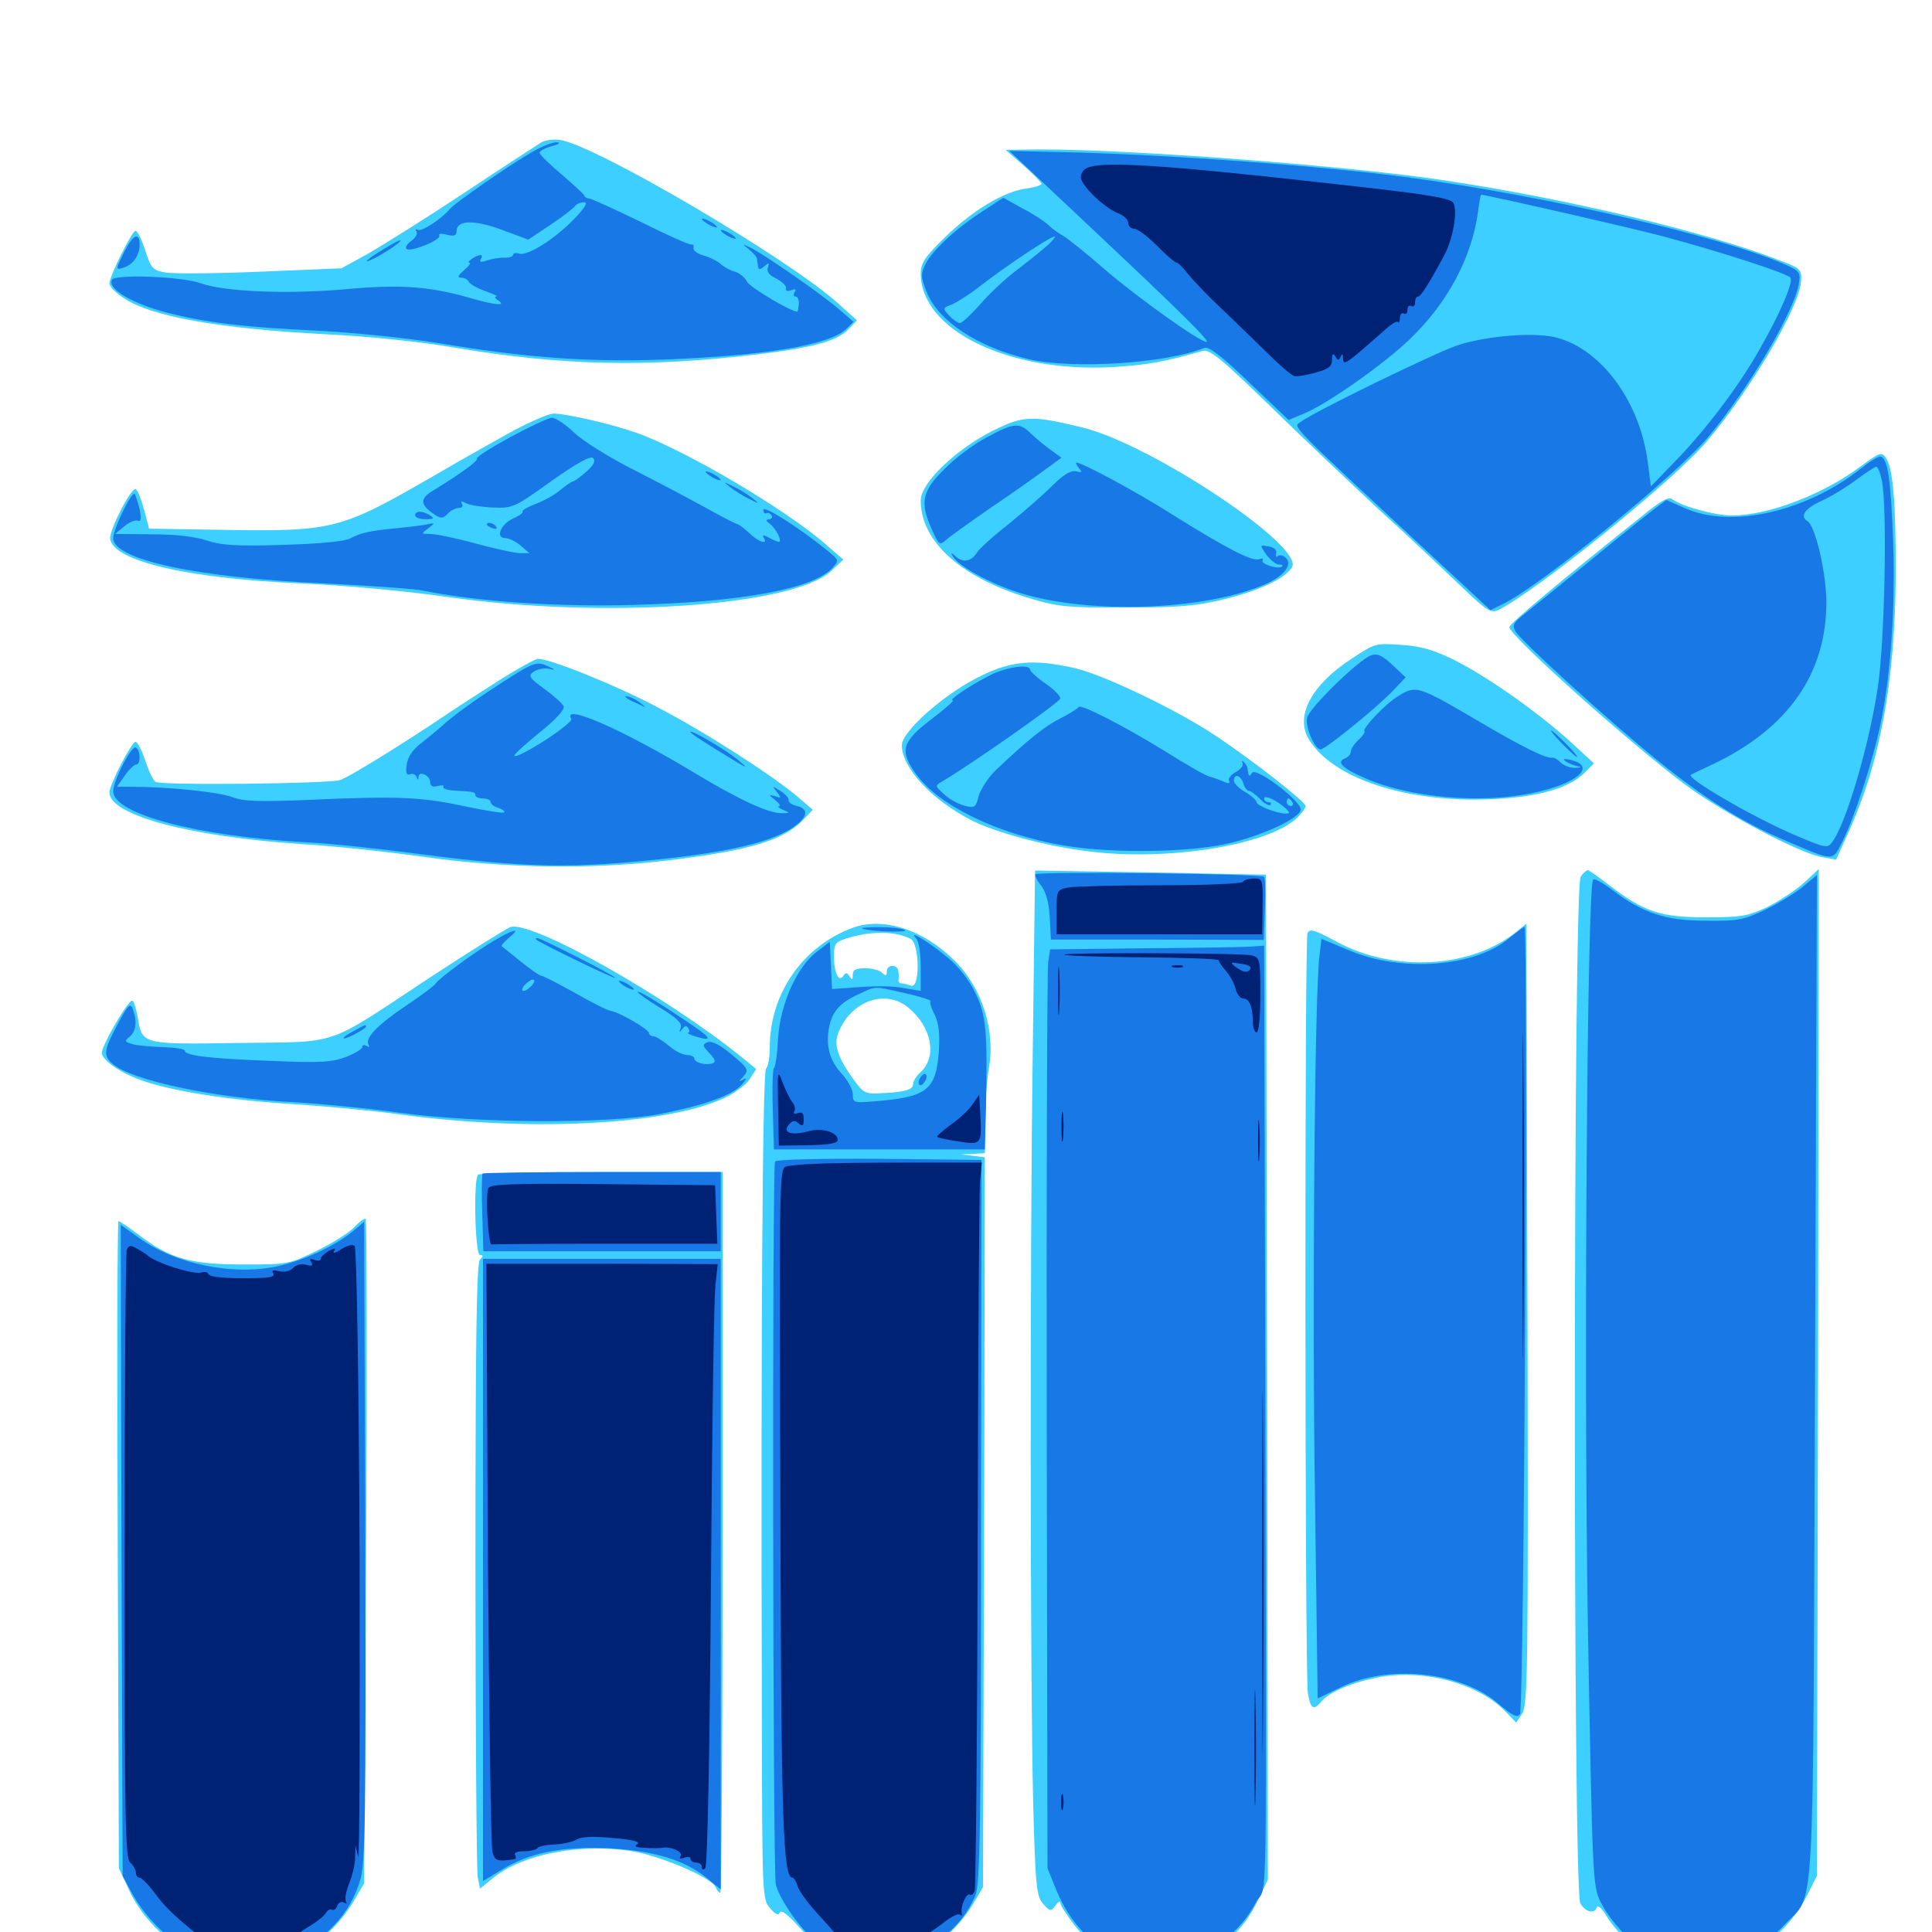 <svg xmlns="http://www.w3.org/2000/svg" viewBox="0 -1000 1000 1000">
	<path fill="#3ccfff" d="M280.273 -926.367C278.125 -925 259.961 -913.281 240.039 -900C219.922 -886.719 197.461 -872.656 190.234 -868.555L176.758 -861.133L134.766 -859.375C111.719 -858.398 89.453 -858.203 85.547 -858.984C78.906 -860.156 78.125 -861.133 75 -870.898C73.047 -876.758 70.898 -881.055 69.922 -880.469C67.578 -878.906 56.641 -856.836 56.641 -853.32C56.641 -851.758 59.961 -848.242 64.062 -845.703C78.32 -836.133 113.281 -829.883 169.336 -826.953C190.039 -825.977 218.555 -823.047 234.961 -820.117C290.82 -810.742 333.789 -809.766 390.625 -816.406C420.312 -819.922 433.398 -823.438 439.062 -829.492L443.555 -834.18L433.789 -842.969C408.008 -866.211 308.984 -924.414 290.039 -927.539C286.914 -928.125 282.422 -927.539 280.273 -926.367ZM529.883 -914.258C534.961 -909.766 539.062 -905.469 539.062 -904.883C539.062 -904.102 535.352 -902.93 530.664 -902.344C519.141 -900.586 503.32 -891.016 488.867 -876.953C478.711 -866.992 476.562 -863.867 476.562 -858.398C476.562 -829.297 521.484 -807.227 575.195 -809.961C593.945 -811.133 601.953 -812.5 622.461 -818.359C626.172 -819.336 631.836 -814.648 657.617 -789.648C674.609 -773.047 700 -749.023 713.867 -736.133C727.93 -723.438 746.484 -705.859 755.273 -697.461C769.922 -683.398 771.68 -682.422 775.781 -684.375C796.68 -695.117 866.797 -751.758 883.398 -771.484C906.445 -798.633 931.641 -841.602 932.227 -854.492C932.617 -860.547 932.031 -861.133 921.094 -865.234C883.789 -879.883 808.984 -897.656 745.117 -907.031C694.531 -914.453 584.961 -922.656 539.062 -922.656L520.508 -922.461ZM266.602 -777.539C258.008 -772.852 239.258 -762.305 225.195 -754.102C175.781 -725.586 173.047 -724.805 113.281 -725.781L77.148 -726.367L74.414 -736.719C72.852 -742.188 71.094 -746.875 70.117 -746.875C67.383 -746.875 56.445 -725.391 57.031 -721.094C58.594 -709.57 97.07 -700.586 155.273 -698.047C178.125 -697.07 209.766 -694.141 231.445 -691.016C312.5 -679.492 410.547 -686.133 430.273 -704.492L436.523 -710.352L427.734 -717.969C406.641 -736.523 353.711 -767.578 328.906 -776.172C316.016 -780.664 292.969 -785.938 286.523 -785.938C284.18 -785.938 275.195 -782.031 266.602 -777.539ZM513.672 -776.953C494.727 -767.383 476.562 -750 476.562 -741.016C476.562 -719.336 498.047 -700.391 534.57 -689.844C547.852 -685.938 554.102 -685.352 583.008 -685.547C610.547 -685.547 619.141 -686.328 633.789 -689.844C652.344 -694.531 665.234 -700.586 668.75 -706.445C675.195 -717.188 596.094 -769.922 560.352 -778.711C533.789 -785.156 529.883 -784.961 513.672 -776.953ZM963.867 -759.18C943.945 -744.141 915.43 -733.203 896.484 -733.203C887.5 -733.203 870.508 -737.891 865.625 -741.602C863.867 -742.969 860.547 -741.211 853.711 -735.938C806.641 -698.438 781.25 -677.148 781.25 -675.391C781.25 -671.094 841.406 -617.188 871.094 -594.727C890.625 -579.883 931.836 -558.008 943.555 -556.25L950.391 -555.078L956.445 -568.555C973.242 -605.273 980.859 -646.875 981.25 -702.93C981.25 -740.039 979.883 -758.008 975.977 -763.281C973.828 -766.211 972.656 -765.625 963.867 -759.18ZM699.805 -659.18C678.711 -645.508 670.117 -629.297 677.539 -617.188C689.258 -598.242 723.047 -586.133 763.672 -586.133C791.602 -586.328 811.133 -591.016 819.922 -599.805L825 -604.883L812.5 -616.406C795.117 -632.031 769.727 -649.805 752.734 -658.398C741.797 -663.672 735.352 -665.625 725.195 -666.211C712.305 -667.188 711.523 -666.992 699.805 -659.18ZM259.57 -648.633C250.391 -642.773 236.328 -633.789 228.32 -628.32C207.617 -614.453 181.445 -598.242 176.172 -596.289C170.898 -594.336 83.594 -593.359 80.469 -595.312C79.297 -595.898 76.953 -600.977 75.195 -606.25C73.438 -611.719 71.094 -616.016 70.117 -616.016C68.164 -616.016 56.641 -593.945 56.641 -589.844C56.641 -578.125 97.852 -566.992 156.25 -563.086C172.852 -562.109 202.148 -558.984 221.094 -556.25C262.109 -550.586 306.055 -550 344.336 -554.492C387.5 -559.57 405.859 -565.039 415.82 -575.781L420.703 -580.859L413.867 -586.719C400.977 -598.047 364.062 -621.68 339.844 -634.18C317.969 -645.703 284.766 -658.984 278.516 -658.984C277.148 -658.984 268.75 -654.297 259.57 -648.633ZM505.078 -648.828C486.914 -639.258 466.797 -621.094 466.797 -614.258C466.797 -602.539 482.422 -585.742 503.32 -575.195C515.82 -568.945 541.992 -561.914 563.281 -559.375C604.297 -554.102 656.445 -562.5 671.484 -576.758C673.828 -579.102 675.781 -581.836 675.781 -582.812C675.781 -584.961 648.828 -606.055 629.883 -618.75C610.547 -631.836 571.68 -650.586 556.641 -654.102C534.18 -659.18 522.656 -658.008 505.078 -648.828ZM534.57 -457.227C533.008 -345.117 533.203 -132.812 534.766 -66.992C535.938 -22.852 536.523 -18.359 540.039 -14.453C543.555 -10.547 543.945 -10.547 546.289 -13.672C547.656 -15.625 548.828 -16.211 548.828 -15.039C548.828 -13.867 552.344 -8.398 556.445 -3.125C567.383 10.547 580.469 16.797 598.438 16.797C621.875 16.602 640.234 5.469 650.391 -15.039L656.25 -27.148L655.859 -287.305L655.273 -547.266L595.508 -548.438L535.742 -549.414ZM559.18 -511.133C560.352 -511.719 558.984 -512.109 555.664 -512.109C552.539 -512.109 551.367 -511.719 553.32 -511.133C555.078 -510.742 557.812 -510.742 559.18 -511.133ZM582.617 -511.133C583.789 -511.719 582.422 -512.109 579.102 -512.109C575.977 -512.109 574.805 -511.719 576.758 -511.133C578.516 -510.742 581.25 -510.742 582.617 -511.133ZM643.945 -511.328C644.727 -511.914 643.555 -512.5 641.406 -512.305C639.258 -512.305 638.672 -511.719 640.234 -511.133C641.602 -510.547 643.359 -510.742 643.945 -511.328ZM818.164 -546.289C814.258 -541.797 814.062 -21.68 817.969 -14.844C820.703 -10.156 825.391 -9.18 826.562 -12.891C826.953 -14.062 829.297 -12.109 831.445 -8.398C845.508 14.258 873.242 23.242 900.391 14.062C913.281 9.57 928.516 -4.883 935.547 -19.336L940.43 -29.102L941.016 -289.648L941.406 -550.195L933.398 -542.773C928.906 -538.867 920.312 -533.203 914.258 -530.273C904.688 -525.781 900.977 -525.195 882.812 -525.195C859.375 -525.195 850.781 -528.125 833.008 -541.797C827.344 -546.094 822.461 -549.609 821.875 -549.609C821.289 -549.609 819.531 -548.242 818.164 -546.289ZM264.062 -520.117C261.719 -519.141 242.969 -507.422 222.656 -494.141C167.383 -457.617 176.758 -460.938 123.828 -460.156C73.047 -459.375 73.633 -459.375 71.289 -473.438C70.508 -477.734 69.336 -481.641 68.555 -482.031C66.797 -483.203 52.734 -459.18 52.734 -455.078C52.734 -451.367 61.914 -444.922 72.656 -441.016C88.281 -435.352 118.75 -430.469 151.758 -428.516C169.727 -427.344 193.75 -425 205.078 -423.438C272.266 -414.062 343.359 -417.383 374.414 -431.445C379.883 -433.984 385.938 -438.281 387.891 -441.211L391.406 -446.68L383.984 -452.734C344.922 -484.375 274.609 -524.023 264.062 -520.117ZM441.211 -519.727C415.43 -510.156 398.438 -485.547 398.438 -458.008C398.438 -452.93 397.656 -448.047 396.484 -446.875C394.727 -445.117 393.75 -312.5 394.336 -110.938C394.531 -18.75 394.531 -16.797 398.633 -12.305C401.367 -8.984 402.93 -8.398 403.711 -10.156C404.297 -11.719 408.008 -8.789 413.477 -2.734C426.562 11.719 435.156 15.82 453.125 15.625C462.305 15.43 470.508 14.258 475.195 12.109C485.156 7.812 497.07 -3.516 503.516 -14.258L508.789 -23.242L509.375 -212.109L509.766 -400.977L503.516 -401.758L497.07 -402.539L503.516 -402.734L509.766 -403.125V-419.531C509.766 -428.516 510.742 -440.43 511.719 -446.289C515.43 -466.016 508.594 -488.281 494.336 -502.539C477.93 -518.945 457.227 -525.586 441.211 -519.727ZM471.289 -514.062C475.977 -511.719 476.367 -487.891 471.484 -489.844C469.727 -490.43 467.578 -491.016 466.602 -491.016C465.625 -491.016 465.039 -491.602 465.039 -492.578C465.234 -493.359 465.234 -495.312 465.039 -497.07C464.844 -500.977 458.984 -501.172 458.984 -497.07C458.984 -494.727 458.398 -494.727 456.641 -496.484C455.273 -497.852 451.367 -498.828 447.852 -498.828C442.969 -498.828 441.406 -498.047 441.406 -495.508C441.406 -492.773 441.016 -492.578 439.648 -494.727C438.477 -496.68 437.695 -496.68 436.523 -494.922C434.18 -491.211 431.641 -496.484 431.641 -505.078C431.641 -511.328 432.422 -512.5 438.086 -514.258C450.391 -518.164 463.477 -518.164 471.289 -514.062ZM470.312 -478.32C482.422 -468.164 485.156 -452.93 476.367 -444.922C474.414 -443.164 472.656 -440.43 472.656 -439.062C472.656 -435.938 468.555 -434.766 456.641 -434.18C448.047 -433.594 447.07 -434.18 442.383 -440.43C433.789 -452.148 431.445 -458.984 433.789 -465.039C440.039 -481.836 458.398 -488.477 470.312 -478.32ZM785.156 -517.969C761.914 -498.828 721.68 -496.484 691.992 -512.5C680.273 -518.75 677.93 -519.531 676.758 -516.992C675.195 -512.891 675.391 -133.398 676.953 -123.633C678.32 -115.43 679.883 -114.453 683.789 -119.141C688.086 -124.414 700.586 -129.492 714.648 -132.031C737.695 -135.938 764.453 -128.711 778.516 -114.844L784.766 -108.398L787.891 -113.086C790.82 -117.383 791.016 -138.086 790.625 -319.922L790.039 -521.875ZM247.461 -391.992C244.922 -389.648 245.898 -350.391 248.438 -350.391C250.195 -350.391 250.195 -349.805 248.438 -348.047C246.68 -346.289 246.094 -308.594 246.094 -190.039C246.094 -104.492 246.68 -31.836 247.266 -28.516L248.438 -22.461L255.664 -28.32C270.703 -40.234 299.805 -45.898 326.172 -41.992C341.602 -39.648 368.555 -28.125 370.508 -23.047C371.094 -21.484 372.07 -20.312 372.852 -20.312C373.438 -20.312 374.023 -104.297 374.023 -206.836V-393.359H311.328C276.953 -393.359 248.047 -392.773 247.461 -391.992ZM183.398 -364.844C180.859 -362.109 172.266 -356.641 164.258 -352.734C149.805 -345.703 149.219 -345.508 126.172 -345.508C98.828 -345.508 88.086 -348.438 72.266 -360.547C66.797 -364.648 61.914 -367.969 61.328 -367.969C60.742 -367.969 60.547 -292.578 60.938 -200.586L61.523 -33.008L66.992 -21.289C74.023 -6.25 88.477 7.422 103.125 12.891C117.969 18.555 141.406 17.773 154.297 11.523C165.234 6.055 176.367 -4.492 183.203 -16.211L188.477 -25.195L189.453 -196.68C190.039 -291.211 189.844 -368.75 189.258 -369.141C188.672 -369.531 185.938 -367.578 183.398 -364.844Z"/>
	<path fill="#1878e5" d="M275.391 -921.289C263.477 -914.453 235.938 -895.312 233.008 -891.992C228.711 -886.719 218.164 -879.883 216.211 -881.055C215.039 -881.641 214.844 -881.25 215.625 -880.078C216.211 -878.906 215.039 -876.758 212.695 -875.195C210.547 -873.633 209.57 -871.68 210.547 -871.094C213.086 -869.531 228.711 -875.977 227.344 -878.125C226.758 -879.102 228.516 -879.297 231.25 -878.516C235.156 -877.539 236.328 -878.125 236.328 -880.469C236.328 -886.133 245.508 -886.328 259.766 -881.055L273.438 -875.977L285.156 -883.789C291.602 -888.086 297.266 -892.578 297.852 -893.555C298.633 -894.531 300.586 -895.312 302.344 -895.312C304.492 -895.312 302.734 -892.383 296.875 -886.328C286.523 -875.781 272.656 -867.188 268.555 -868.75C266.992 -869.336 265.625 -868.945 265.625 -868.164C265.625 -867.188 263.672 -866.602 261.328 -866.602C258.789 -866.797 254.688 -866.016 252.148 -865.234C249.023 -864.062 248.047 -864.258 248.828 -865.82C249.609 -866.992 249.609 -867.969 248.633 -867.969C246.484 -867.969 240.82 -864.062 242.969 -864.062C243.945 -864.062 242.773 -862.305 240.234 -860.156C236.914 -857.227 236.523 -856.25 238.867 -856.25C240.43 -856.25 242.188 -855.273 242.578 -854.297C242.969 -853.125 246.68 -850.977 250.977 -849.414C255.273 -847.852 258.008 -846.68 256.836 -846.484C255.859 -846.484 256.25 -845.508 257.812 -844.531C262.305 -841.602 256.641 -841.992 244.922 -845.312C222.852 -851.758 207.812 -852.93 180.078 -850.391C150 -847.656 116.797 -848.828 104.102 -853.32C93.555 -857.031 58.984 -858.203 57.812 -855.078C55.859 -850.195 69.141 -842.578 86.914 -838.086C106.641 -833.008 126.367 -830.664 163.086 -828.906C183.008 -827.93 211.133 -825 227.93 -822.266C272.266 -814.844 304.883 -812.5 342.773 -813.867C395.117 -815.82 428.906 -821.289 437.695 -829.492L441.797 -833.398L434.375 -839.844C425.391 -847.656 395.508 -868.359 388.672 -871.68C383.984 -874.023 383.984 -873.828 387.695 -870.898C389.844 -869.141 391.797 -866.992 391.797 -866.016C391.992 -864.844 392.188 -863.086 392.383 -861.914C392.578 -860.352 393.555 -860.352 395.508 -862.109C398.047 -864.258 398.242 -864.062 397.461 -861.523C396.68 -859.57 398.047 -857.617 401.758 -855.859C404.688 -854.297 407.031 -852.148 406.836 -850.781C406.445 -849.414 407.617 -849.023 409.57 -849.805C411.719 -850.586 412.305 -850.391 411.328 -848.828C410.547 -847.461 410.742 -846.484 411.914 -846.484C412.891 -846.484 413.672 -844.727 413.477 -842.578C413.281 -840.43 412.891 -838.672 412.695 -838.672C409.375 -838.672 388.281 -851.172 386.719 -854.102C385.742 -856.25 382.812 -858.594 380.469 -859.375C377.93 -859.961 374.609 -861.914 372.852 -863.477C371.094 -865.039 366.992 -866.992 364.062 -867.773C360.938 -868.75 358.594 -870.312 358.984 -871.68C359.18 -872.852 358.789 -873.633 358.008 -873.438C357.031 -873.047 345.312 -878.32 331.641 -885.156C317.969 -891.797 305.859 -897.266 304.883 -897.266C303.906 -897.266 302.734 -897.852 302.344 -898.828C302.148 -899.609 296.68 -904.492 290.625 -909.766C284.375 -915.039 279.297 -919.922 279.297 -920.898C279.297 -921.875 282.227 -923.438 285.742 -924.414C289.453 -925.391 290.43 -926.172 288.086 -926.367C285.938 -926.367 280.273 -924.219 275.391 -921.289ZM266.992 -841.406C267.773 -841.992 266.602 -842.578 264.453 -842.383C262.305 -842.383 261.719 -841.797 263.281 -841.211C264.648 -840.625 266.406 -840.82 266.992 -841.406ZM565.43 -881.445C611.523 -838.086 626.758 -823.047 624.414 -823.047C620.898 -823.047 589.453 -845.508 572.266 -860.156C562.305 -868.945 552.148 -876.953 550 -878.125C547.852 -879.297 544.531 -881.641 542.578 -883.594C540.43 -885.547 534.57 -889.453 529.102 -892.188L519.336 -897.656L509.18 -891.016C495.898 -882.617 482.812 -870.703 479.102 -863.477C476.562 -858.203 476.562 -856.836 479.492 -849.219C485.352 -833.984 505.859 -820.312 532.617 -814.062C555.273 -808.789 603.711 -811.914 623.242 -819.922C625.586 -820.898 632.227 -815.82 646.68 -801.953L666.992 -782.617L675.391 -786.133C687.695 -791.406 716.016 -811.328 729.688 -824.414C749.219 -843.164 761.719 -866.406 765.039 -890.43C765.625 -895.312 766.406 -899.219 766.602 -899.219C769.141 -899.219 844.531 -882.031 861.328 -877.539C891.211 -869.531 925.391 -858.398 926.758 -856.25C928.32 -853.906 921.289 -837.5 910.742 -819.141C900.195 -800.391 883.398 -778.125 867.188 -761.328L854.492 -748.242L852.93 -760.352C849.023 -791.602 829.297 -818.945 805.859 -825.195C794.531 -828.32 768.945 -826.172 753.906 -821.094C741.211 -816.602 679.883 -786.719 673.242 -781.641C669.336 -778.711 664.844 -783.203 744.531 -709.18L771.484 -684.18L777.734 -687.305C796.68 -696.289 866.602 -753.125 883.984 -773.633C904.492 -797.852 928.711 -838.672 931.055 -853.125C932.031 -859.18 931.641 -859.766 922.656 -863.672C889.258 -877.93 802.539 -898.047 731.445 -907.812C687.695 -913.867 604.492 -920.117 548.828 -921.289L522.461 -921.875ZM541.797 -872.656C538.672 -869.922 531.641 -864.258 525.977 -859.961C520.508 -855.859 512.109 -848.047 507.422 -842.578C502.734 -837.305 498.047 -832.812 496.875 -832.812C495.703 -832.812 493.164 -834.57 491.211 -836.719C487.891 -840.43 487.891 -840.625 492.578 -842.383C495.117 -843.359 501.562 -847.461 506.836 -851.562C520.117 -861.914 543.555 -877.539 545.703 -877.539C546.68 -877.734 544.922 -875.391 541.797 -872.656ZM363.281 -886.719C363.281 -886.133 365.039 -884.766 367.188 -883.594C369.336 -882.422 371.094 -882.031 371.094 -882.422C371.094 -883.008 369.336 -884.375 367.188 -885.547C365.039 -886.719 363.281 -887.109 363.281 -886.719ZM373.047 -880.859C373.047 -880.273 374.805 -878.906 376.953 -877.734C379.102 -876.562 380.859 -876.172 380.859 -876.562C380.859 -877.148 379.102 -878.516 376.953 -879.688C374.805 -880.859 373.047 -881.25 373.047 -880.859ZM64.453 -869.922C59.766 -860.547 59.57 -859.961 64.062 -861.523C68.945 -863.086 72.266 -867.969 72.266 -873.242C72.266 -880.078 68.945 -878.711 64.453 -869.922ZM198.633 -871.094C189.258 -865.43 186.719 -862.695 194.336 -866.602C200.391 -869.727 208.789 -875.586 207.031 -875.586C206.445 -875.586 202.734 -873.633 198.633 -871.094ZM264.258 -773.828C254.297 -768.359 246.484 -763.477 246.875 -762.695C247.656 -761.523 238.867 -755.078 224.219 -746.094C217.578 -742.188 217.383 -739.062 223.633 -734.57C228.125 -731.445 228.906 -731.25 231.641 -733.984C233.203 -735.742 235.938 -737.109 237.5 -737.109C239.258 -737.109 239.844 -738.086 239.062 -739.258C238.281 -740.82 238.867 -740.82 241.406 -739.453C243.555 -738.477 249.805 -737.5 255.469 -737.305C265.43 -736.914 266.602 -737.5 285.352 -750.977C299.023 -760.547 305.664 -764.258 307.031 -762.891C308.398 -761.523 307.422 -759.375 303.516 -755.859C300.391 -753.125 297.266 -750.781 296.484 -750.781C295.898 -750.781 292.773 -748.633 289.648 -746.094C286.719 -743.555 280.859 -740.43 276.953 -739.062C273.047 -737.5 270.117 -735.938 270.508 -735.156C270.898 -734.57 268.75 -733.008 265.625 -731.641C259.18 -728.711 256.25 -721.484 261.523 -721.484C263.477 -721.484 266.992 -719.727 269.531 -717.578L274.023 -713.672H269.336C266.602 -713.672 256.055 -716.016 245.898 -718.75C235.938 -721.484 225.391 -723.633 222.656 -723.633C217.969 -723.633 217.773 -723.633 221.68 -726.562C225.391 -729.492 225.391 -729.492 220.703 -728.516C217.969 -727.93 210.938 -727.148 205.078 -726.562C191.016 -725.195 186.719 -724.219 181.25 -721.289C178.516 -719.727 165.234 -718.555 146.484 -717.969C121.875 -717.188 114.453 -717.773 106.836 -720.312C100.781 -722.266 90.82 -723.438 78.516 -723.438L59.57 -723.633L64.258 -727.539C66.797 -729.688 70.117 -731.055 71.289 -730.469C73.047 -729.883 73.242 -731.445 72.266 -736.523C71.289 -740.234 70.117 -743.75 69.727 -744.336C68.164 -745.898 58.594 -726.172 58.594 -721.484C58.594 -710.352 101.953 -700.977 167.773 -698.047C191.016 -696.875 213.867 -695.312 218.75 -694.336C246.484 -688.672 289.062 -685.742 328.125 -686.914C384.57 -688.477 421.094 -695.312 430.859 -706.055C434.375 -709.961 434.18 -710.156 428.711 -714.648C414.453 -726.367 395.117 -738.672 395.117 -736.133C395.117 -734.57 395.898 -733.789 396.68 -734.375C397.461 -734.766 398.633 -734.375 399.414 -733.203C400 -732.227 399.414 -731.25 398.047 -731.25C396.289 -731.055 396.289 -730.469 398.633 -728.711C401.758 -726.367 405.078 -719.531 403.125 -719.531C402.539 -719.531 400.195 -720.508 398.047 -721.68C395.117 -723.242 394.336 -723.242 395.312 -721.68C397.852 -717.773 392.578 -719.336 387.891 -724.023C385.352 -726.367 382.617 -728.516 381.641 -728.711C380.664 -728.906 374.219 -732.227 367.188 -736.133C360.156 -740.039 343.359 -749.023 329.883 -755.859C315.43 -763.086 301.758 -771.68 297.07 -776.172C292.578 -780.469 287.5 -783.789 285.547 -783.789C283.789 -783.594 274.023 -779.102 264.258 -773.828ZM211.523 -724.023C212.695 -724.609 211.719 -725 208.984 -725C206.25 -725 205.273 -724.609 206.641 -724.023C207.812 -723.633 210.156 -723.633 211.523 -724.023ZM510.742 -773.633C504.297 -770.312 494.336 -762.891 488.867 -757.227C477.148 -745.703 475.977 -740.039 482.422 -725.781C485.938 -717.969 486.328 -717.578 489.648 -720.508C491.602 -722.266 501.953 -729.688 512.695 -737.109C523.438 -744.336 536.133 -753.32 540.82 -756.836L549.414 -763.086L543.75 -767.188C540.625 -769.336 536.133 -773.242 533.594 -775.586C527.734 -781.445 524.805 -781.25 510.742 -773.633ZM962.891 -757.227C934.57 -734.961 895.898 -726.367 872.266 -736.914L862.5 -741.211L855.273 -735.742C851.367 -732.812 836.328 -720.703 821.875 -708.789C807.422 -697.07 792.578 -684.961 788.867 -682.031C783.398 -677.734 782.617 -676.367 784.375 -673.242C787.5 -667.969 833.789 -625.977 857.422 -606.836C882.812 -586.328 901.367 -574.609 923.438 -565.234C950 -553.906 948.242 -553.906 953.711 -564.648C959.766 -576.562 969.531 -606.641 973.438 -625.781C978.711 -651.367 981.055 -685.742 979.883 -719.531C978.711 -751.367 977.148 -762.695 973.438 -763.672C972.461 -764.062 967.773 -761.133 962.891 -757.227ZM974.023 -751.367C976.953 -737.695 975.586 -667.383 971.875 -643.75C967.383 -614.062 955.664 -574.023 948.438 -564.258C945.898 -560.742 945.117 -560.938 928.516 -567.969C907.227 -577.148 872.461 -597.266 875.195 -599.023C875.586 -599.219 880.859 -601.758 886.719 -604.492C925.586 -623.047 945.312 -651.367 945.312 -688.281C945.312 -703.32 939.648 -727.734 935.547 -730.273C931.445 -732.812 933.984 -736.719 942.969 -740.82C948.047 -743.164 956.055 -748.047 960.938 -751.758C965.82 -755.273 970.312 -758.398 971.094 -758.398C971.875 -758.594 973.242 -755.273 974.023 -751.367ZM558.398 -757.812C560.352 -755.469 560.156 -755.273 556.836 -756.055C554.297 -756.641 550.586 -754.492 544.531 -748.438C540.039 -743.945 529.688 -734.961 522.07 -728.711C514.258 -722.656 506.641 -715.82 505.469 -713.672C502.539 -709.18 498.047 -708.594 494.336 -712.305C492.188 -714.258 491.992 -714.062 493.164 -712.109C495.898 -707.031 512.695 -697.852 527.734 -693.164C563.672 -681.836 624.219 -683.984 655.469 -697.852C665.039 -702.148 669.336 -708.203 665.234 -711.523C663.867 -712.695 662.109 -712.891 661.328 -712.109C660.547 -711.328 660.156 -712.109 660.547 -713.672C660.938 -715.43 659.375 -716.797 656.445 -717.188C651.953 -717.969 651.953 -717.969 655.469 -712.891C657.617 -710.156 660.352 -707.812 661.914 -707.812C663.477 -707.812 664.258 -707.422 663.672 -706.836C661.914 -705.078 652.344 -708.008 653.516 -709.961C654.102 -710.938 653.32 -711.133 651.758 -710.547C648.242 -709.18 634.375 -716.406 607.227 -733.398C588.867 -745.117 560.156 -760.547 557.227 -760.547C556.641 -760.547 557.227 -759.375 558.398 -757.812ZM365.234 -755.859C365.234 -755.273 366.992 -753.906 369.141 -752.734C371.289 -751.562 373.047 -751.172 373.047 -751.562C373.047 -752.148 371.289 -753.516 369.141 -754.688C366.992 -755.859 365.234 -756.25 365.234 -755.859ZM377.93 -747.852C380.078 -746.094 384.57 -743.359 387.695 -741.797C393.164 -739.062 393.359 -739.062 389.648 -741.992C387.5 -743.75 383.203 -746.484 379.883 -748.047C374.414 -750.781 374.219 -750.781 377.93 -747.852ZM214.844 -733.203C214.844 -732.227 217.188 -731.25 220.312 -731.25C224.414 -731.25 225 -731.641 222.656 -733.203C218.75 -735.742 214.844 -735.742 214.844 -733.203ZM251.953 -728.516C251.953 -730.078 255.664 -729.297 256.836 -727.344C257.422 -726.172 256.641 -725.977 255.078 -726.562C253.32 -727.148 251.953 -728.125 251.953 -728.516ZM709.57 -660.742C703.125 -658.398 677.734 -633.594 676.562 -628.516C675.391 -624.023 680.469 -612.109 683.594 -612.109C685.938 -612.109 712.5 -633.594 720.703 -642.188L727.539 -649.414L720.703 -655.859C715.234 -660.938 712.891 -661.914 709.57 -660.742ZM261.328 -647.656C246.68 -638.281 234.57 -629.688 228.32 -623.828C226.562 -622.266 222.07 -618.555 218.359 -615.625C213.672 -612.109 211.133 -608.398 210.547 -604.297C209.961 -600 210.352 -598.633 212.109 -599.219C213.477 -599.805 215.039 -599.219 215.625 -597.852C216.211 -596.094 216.602 -596.094 216.602 -597.852C216.797 -601.367 222.656 -598.633 222.656 -595.117C222.656 -593.164 224.023 -592.383 226.562 -593.164C228.711 -593.75 230.078 -593.555 229.492 -592.773C229.102 -591.797 231.445 -591.016 234.961 -590.82C245.508 -590.234 246.094 -590.039 246.094 -588.281C246.094 -587.5 247.852 -586.719 250 -586.719C252.148 -586.719 253.906 -585.938 253.906 -584.961C253.906 -583.984 255.664 -582.422 258.008 -581.836C260.156 -581.055 261.523 -580.078 260.938 -579.492C260.547 -578.906 250.977 -580.469 239.844 -582.812C217.773 -587.5 205.664 -588.086 158.984 -585.938C133.398 -584.961 125.977 -585.156 119.922 -587.5C113.086 -590.039 87.109 -592.773 67.773 -592.773H60.547L64.648 -598.633C66.797 -601.758 69.531 -604.297 70.508 -604.297C72.852 -604.297 72.852 -611.523 70.312 -613.086C68.164 -614.453 58.594 -595.898 58.594 -590.43C58.594 -578.711 101.953 -567.188 158.203 -564.062C170.508 -563.477 196.289 -560.742 215.234 -558.203C262.695 -551.953 287.109 -550.781 320.312 -553.32C369.336 -557.227 397.461 -562.891 410.352 -571.68C417.969 -576.758 418.945 -581.25 412.5 -582.812C409.961 -583.398 408.008 -584.766 408.203 -585.742C408.398 -586.914 406.445 -589.062 403.906 -590.625C399.609 -593.359 399.609 -593.359 402.148 -590.039C404.492 -586.914 404.492 -586.719 401.172 -587.891C397.656 -588.867 397.656 -588.867 401.172 -585.938C403.32 -584.18 404.297 -582.812 403.125 -582.617C402.148 -582.617 403.125 -581.836 405.273 -580.859C408.984 -579.297 408.984 -579.102 404.688 -579.102C397.852 -578.906 382.422 -586.133 359.375 -600C322.852 -622.07 290.625 -636.328 295.703 -627.93C297.07 -625.781 268.164 -607.031 266.211 -608.789C265.82 -609.375 271.68 -614.648 279.102 -620.703C287.5 -627.344 292.383 -632.812 291.797 -634.375C291.211 -635.742 286.719 -639.844 281.836 -643.359C273.828 -649.219 273.242 -650.195 276.172 -652.344C277.93 -653.516 281.445 -654.297 283.789 -653.906C287.891 -653.125 287.891 -653.125 284.18 -654.883C277.93 -657.812 276.953 -657.617 261.328 -647.656ZM514.258 -651.367C505.078 -647.07 490.234 -637.5 493.164 -637.5C494.141 -637.5 489.062 -633.008 481.836 -627.539C466.602 -615.82 465.43 -611.328 474.414 -599.023C486.133 -583.008 516.211 -568.359 550 -562.5C572.07 -558.594 607.812 -558.594 630.078 -562.305C648.633 -565.43 672.461 -575.781 673.242 -580.859C673.828 -585.156 650.195 -603.125 648.047 -600C646.68 -597.656 646.289 -597.852 645.703 -602.148C645.703 -603.125 644.727 -604.688 643.75 -605.664C642.773 -606.445 642.578 -606.25 643.164 -605.078C643.75 -603.906 642.188 -601.758 639.648 -600.391C637.109 -599.023 635.547 -596.875 636.133 -595.898C636.914 -594.531 635.938 -594.336 633.594 -595.312C631.641 -596.289 628.125 -597.461 625.977 -598.047C623.828 -598.633 613.867 -604.297 603.711 -610.742C581.445 -624.414 559.18 -635.938 558.203 -633.984C557.812 -633.203 553.711 -630.664 548.828 -628.125C540.625 -624.023 532.617 -617.578 515.43 -601.367C511.719 -597.852 507.812 -591.797 506.641 -588.281C505.078 -581.836 504.492 -581.641 499.023 -583.008C495.703 -583.984 491.016 -586.523 488.477 -589.062C483.984 -593.164 483.984 -593.359 487.305 -595.312C502.344 -604.102 548.828 -636.719 548.828 -638.477C548.828 -639.844 545.312 -643.359 541.016 -646.289C536.719 -649.219 533.203 -652.539 533.203 -653.32C533.203 -656.25 522.852 -655.078 514.258 -651.367ZM643.555 -594.531C644.141 -592.383 645.508 -590.625 646.484 -590.625C647.461 -590.625 650 -588.672 652.344 -586.328C654.492 -583.984 656.836 -582.812 657.617 -583.398C658.203 -584.18 657.812 -584.766 656.641 -584.766C655.273 -584.766 654.297 -585.742 654.297 -586.719C654.297 -588.867 660.938 -585.742 665.625 -581.445C667.773 -579.297 667.773 -578.906 665.43 -578.906C660.938 -578.906 650.391 -583.008 650.391 -584.766C650.391 -585.742 647.852 -588.086 644.531 -590.039C641.406 -591.797 638.672 -594.531 638.672 -595.898C638.672 -599.805 642.188 -598.828 643.555 -594.531ZM668.945 -584.766C669.531 -583.789 669.141 -582.812 668.164 -582.812C666.992 -582.812 666.016 -583.789 666.016 -584.766C666.016 -585.938 666.406 -586.719 666.797 -586.719C667.383 -586.719 668.359 -585.938 668.945 -584.766ZM723.633 -639.648C717.188 -635.742 704.883 -622.852 706.25 -621.484C706.641 -620.898 705.273 -618.945 703.125 -616.992C700.977 -615.039 699.219 -612.305 699.219 -611.133C699.219 -609.766 697.852 -608.008 696.094 -607.422C691.602 -605.664 694.727 -602.344 706.055 -597.461C729.102 -587.109 766.602 -583.789 793.75 -589.648C816.016 -594.336 826.367 -603.125 813.672 -606.445C810.547 -607.422 808.789 -607.227 809.766 -606.445C810.742 -605.469 813.281 -604.297 815.43 -603.711C819.141 -602.93 818.945 -602.734 815.039 -602.539C812.695 -602.539 809.57 -603.711 807.812 -605.273C806.25 -607.031 804.102 -608.008 803.32 -607.812C800.586 -607.227 788.086 -613.281 766.211 -626.172C733.984 -645.117 733.008 -645.508 723.633 -639.648ZM324.414 -638.672C324.805 -638.281 327.344 -636.914 330.078 -635.742C334.766 -633.594 334.766 -633.594 331.25 -636.328C328.125 -638.867 321.68 -641.016 324.414 -638.672ZM357.422 -621.094C357.422 -620.312 366.211 -614.648 382.812 -604.688C386.719 -602.344 386.719 -602.734 382.031 -606.641C375.977 -611.719 357.422 -622.656 357.422 -621.094ZM808.594 -615.039C812.305 -611.328 815.625 -608.203 816.211 -608.203C816.797 -608.203 814.258 -611.328 810.547 -615.039C806.836 -618.75 803.516 -621.875 802.93 -621.875C802.344 -621.875 804.883 -618.75 808.594 -615.039ZM535.938 -547.461C535.547 -546.68 536.914 -543.945 539.062 -541.406C541.406 -538.086 542.969 -532.812 543.359 -525.195L543.945 -513.672H599.023L654.102 -513.477L654.688 -529.102C655.078 -537.695 654.883 -545.312 654.297 -546.094C653.125 -547.852 536.914 -549.023 535.938 -547.461ZM933.594 -541.406C929.883 -538.086 921.094 -532.812 914.062 -529.297C902.539 -523.828 899.805 -523.242 882.812 -523.438C861.914 -523.438 850 -527.539 834.375 -539.453C829.688 -542.969 825.195 -545.508 824.609 -544.727C821.484 -541.602 819.727 -290.039 821.875 -159.375C824.219 -28.125 824.414 -23.828 828.32 -15.82C833.594 -5.273 844.531 6.25 854.492 11.523C860.742 14.844 865.625 15.82 878.906 15.82C893.164 15.82 896.875 15.039 905.273 10.547C910.742 7.812 918.945 1.367 923.633 -3.711C939.844 -21.289 938.281 4.492 939.453 -286.914C940.039 -429.883 940.43 -546.875 940.43 -547.07C940.43 -547.07 937.305 -544.531 933.594 -541.406ZM446.289 -519.336C445.312 -519.727 449.219 -520.117 455.078 -520.117C460.938 -520.117 466.992 -519.531 468.359 -518.555C470.703 -517.188 450.781 -517.773 446.289 -519.336ZM781.445 -514.648C763.867 -499.414 725.391 -496.484 698.047 -508.203L683.984 -514.062L683.008 -505.664C680.469 -488.477 679.102 -322.07 680.664 -223.438L682.031 -120.898L693.75 -126.562C718.555 -138.867 756.641 -134.766 775.781 -117.969C782.617 -112.109 785.156 -110.742 786.719 -112.695C788.867 -115.039 791.016 -520.312 789.062 -520.312C788.477 -520.117 785.156 -517.578 781.445 -514.648ZM256.641 -513.672C247.07 -508.203 227.344 -493.75 225.586 -491.016C225 -489.844 217.773 -484.57 209.961 -479.297C195.117 -469.336 188.672 -462.5 190.82 -459.18C191.406 -458.008 191.016 -457.812 189.844 -458.594C188.477 -459.375 187.5 -459.18 187.5 -458.008C187.5 -457.031 183.594 -454.688 179.102 -452.93C172.07 -450.195 165.625 -449.805 142.383 -450.781C110.156 -451.953 95.703 -453.516 95.703 -456.055C95.703 -457.031 90.625 -457.812 84.57 -458.008C78.32 -458.203 71.094 -458.789 68.555 -459.57C64.453 -460.742 64.258 -461.133 67.188 -463.477C70.508 -466.211 71.094 -471.875 68.555 -478.125C67.383 -481.055 66.016 -479.492 60.938 -469.922C53.711 -456.445 53.32 -453.711 58.203 -449.414C67.773 -440.82 111.914 -431.445 152.734 -429.492C165.82 -428.711 190.43 -426.367 207.031 -424.023C247.461 -418.555 314.062 -418.164 341.797 -423.438C364.453 -427.93 379.102 -433.008 383.984 -438.672C386.328 -441.406 386.719 -442.383 384.766 -441.211C382.422 -440.039 382.227 -440.234 384.375 -442.383C387.891 -446.094 387.5 -446.875 378.125 -454.688C372.656 -459.18 368.359 -461.328 366.211 -460.547C363.477 -459.375 363.477 -458.789 367.188 -454.883C370.312 -451.562 370.703 -450.195 368.75 -449.609C365.234 -448.438 359.375 -450 359.375 -452.148C359.375 -453.125 357.617 -453.906 355.664 -453.906C353.516 -453.906 349.219 -456.055 346.094 -458.789C342.773 -461.523 339.258 -463.672 338.086 -463.672C336.914 -463.672 335.938 -464.453 335.938 -465.234C335.938 -467.188 320.703 -475.977 316.211 -476.758C314.453 -476.953 306.055 -481.25 297.461 -486.133C288.672 -491.016 281.055 -494.922 280.273 -494.922C279.297 -494.922 274.609 -498.242 269.727 -502.148C264.844 -506.055 260.352 -509.766 259.766 -510.156C259.18 -510.547 260.938 -512.5 263.477 -514.648C269.727 -519.727 266.406 -519.336 256.641 -513.672ZM275.391 -490.039C274.023 -488.477 272.07 -487.109 271.094 -487.109C269.922 -487.109 270.117 -488.477 271.484 -490.039C272.852 -491.602 274.805 -492.969 275.781 -492.969C276.953 -492.969 276.758 -491.602 275.391 -490.039ZM474.219 -514.258C475.586 -512.891 476.562 -506.641 476.562 -499.414V-487.109L468.359 -488.477C460.742 -489.844 453.711 -489.844 436.523 -488.477L430.664 -488.086L430.078 -500.391L429.492 -512.5L422.852 -507.422C412.5 -499.609 403.906 -480.469 402.734 -462.5C402.344 -454.492 401.367 -447.656 400.586 -447.266C400 -446.875 399.609 -437.109 400 -425.781L400.586 -405.078H455.273H509.766L510.352 -426.172C511.133 -466.016 510.547 -474.219 504.883 -485.938C501.758 -492.578 496.289 -499.609 490.625 -504.297C481.055 -512.305 469.336 -519.336 474.219 -514.258ZM468.555 -485.938C476.367 -484.18 482.227 -482.227 481.641 -481.836C481.055 -481.25 482.031 -478.125 483.789 -474.805C485.938 -470.312 486.523 -465.234 485.938 -455.469C484.375 -435.547 479.688 -432.031 451.758 -429.883C441.992 -429.102 441.406 -429.297 441.406 -433.594C441.406 -435.938 438.867 -440.82 435.742 -444.141C429.297 -451.172 427.344 -458.789 429.102 -468.164C430.664 -476.367 434.766 -481.055 444.336 -485.352C453.906 -489.844 451.758 -489.648 468.555 -485.938ZM475.781 -441.211C475.195 -439.648 475.586 -438.281 476.367 -438.281C477.344 -438.281 478.516 -439.648 479.297 -441.211C479.883 -442.773 479.492 -444.141 478.711 -444.141C477.734 -444.141 476.562 -442.773 475.781 -441.211ZM277.539 -513.672C279.492 -511.914 318.359 -492.969 318.359 -493.945C318.359 -494.922 280.078 -514.453 278.125 -514.453C277.344 -514.453 277.148 -514.062 277.539 -513.672ZM593.555 -509.18L543.555 -508.594L542.578 -502.148C541.992 -498.828 541.602 -391.797 541.797 -264.453L542.188 -33.008L546.68 -21.875C556.055 0.781 573.242 14.648 594.336 16.211C616.797 17.969 639.258 5.273 650 -15.234C656.25 -26.953 655.469 9.766 654.883 -308.008L654.297 -510.547L649.023 -510.156C645.898 -509.766 621.094 -509.375 593.555 -509.18ZM320.312 -492.188C320.312 -491.602 322.07 -490.234 324.219 -489.062C326.367 -487.891 328.125 -487.5 328.125 -487.891C328.125 -488.477 326.367 -489.844 324.219 -491.016C322.07 -492.188 320.312 -492.578 320.312 -492.188ZM330.078 -486.523C330.078 -485.938 335.352 -482.227 341.797 -478.32C350.391 -473.047 353.125 -470.508 352.344 -467.969C351.367 -465.43 351.562 -465.234 353.125 -467.383C354.492 -469.141 355.469 -469.336 356.25 -467.773C357.031 -466.602 357.031 -465.625 356.055 -465.43C355.273 -465.43 357.031 -464.453 360.156 -463.477C369.336 -460.742 368.359 -462.695 356.055 -470.898C340.43 -481.445 330.078 -487.695 330.078 -486.523ZM183.203 -466.406C175.781 -462.5 176.172 -460.938 183.594 -464.648C186.914 -466.406 189.453 -468.164 189.453 -468.555C189.453 -469.922 189.258 -469.727 183.203 -466.406ZM401.172 -398.828C399.609 -396.484 400 -31.055 401.562 -24.609C403.711 -16.211 415.43 0.195 423.438 5.664C433.984 13.086 440.234 14.844 453.906 14.844C475.586 14.844 496.484 0.977 504.883 -18.945C507.227 -24.805 507.812 -53.711 507.812 -212.695L508.008 -399.609L455.078 -400.195C425 -400.391 401.758 -399.805 401.172 -398.828ZM249.805 -392.578C249.414 -392.188 249.219 -382.812 249.609 -372.07L250.195 -352.344H311.719H373.047V-372.852V-393.359H311.914C278.125 -393.359 250.195 -392.969 249.805 -392.578ZM182.617 -362.695C173.828 -355.469 159.57 -348.633 145.898 -345.117C122.656 -339.258 91.602 -345.117 72.07 -359.18L62.5 -366.016L62.891 -197.656L63.477 -29.102L67.969 -20.703C74.805 -8.008 87.109 4.297 98.438 9.961C133.008 26.758 176.172 8.789 186.523 -27.148C189.062 -35.547 189.453 -61.133 189.062 -202.344L188.477 -367.578ZM250 -187.305V-26.367L259.375 -32.031C273.828 -41.016 290.43 -44.336 314.453 -43.359C337.891 -42.188 353.906 -37.5 365.625 -28.125L373.047 -22.07V-185.352V-348.438H311.523H250Z"/>
	<path fill="#002274" d="M560.938 -911.914C559.18 -909.766 558.984 -908.008 560.352 -905.664C563.672 -900 573.047 -891.797 578.711 -889.648C581.641 -888.477 583.984 -886.328 583.984 -884.57C583.984 -883.008 585.352 -881.641 586.914 -881.641C588.672 -881.641 593.945 -877.734 598.828 -872.852C603.516 -867.969 608.203 -864.062 608.984 -864.062C609.766 -864.062 612.5 -861.328 615.039 -858.008C617.773 -854.688 625 -847.07 631.445 -841.016C637.891 -834.961 648.633 -824.414 655.469 -817.773C662.109 -811.133 668.75 -805.469 670.117 -805.273C671.68 -805.078 676.562 -805.859 681.25 -807.227C687.695 -808.984 689.453 -810.352 689.453 -813.867C689.453 -816.992 690.039 -817.383 691.211 -815.43C692.578 -813.281 692.969 -813.281 693.945 -815.43C694.727 -817.188 695.117 -816.992 695.117 -814.453C695.312 -811.328 696.289 -811.719 702.734 -816.992C706.641 -820.312 712.695 -825.586 716.211 -828.711C719.531 -831.836 722.852 -833.984 723.438 -833.398C724.023 -832.617 724.609 -833.594 724.609 -835.547C724.609 -837.305 725.586 -838.281 726.562 -837.695C727.734 -837.109 728.516 -837.891 728.516 -839.648C728.516 -841.406 729.492 -842.188 730.469 -841.602C731.641 -841.016 732.422 -841.797 732.422 -843.359C732.422 -845.117 733.008 -846.484 733.984 -846.484C735.352 -846.484 739.258 -852.539 747.07 -866.992C752.148 -875.977 754.688 -891.016 752.148 -895.117C750.781 -897.266 739.258 -899.219 710.547 -902.539C597.656 -915.43 565.82 -917.383 560.938 -911.914ZM643.359 -543.555C642.773 -542.578 623.633 -541.797 600.781 -541.797C577.734 -541.797 556.25 -541.211 552.93 -540.625C547.07 -539.453 546.875 -539.258 546.875 -527.93V-516.406H600.195H653.32L653.516 -530.859C653.711 -544.727 653.516 -545.312 649.023 -545.312C646.484 -545.312 643.945 -544.531 643.359 -543.555ZM788.086 -380.664C788.086 -305.469 788.281 -275 788.477 -312.891C788.867 -350.977 788.867 -412.5 788.477 -449.609C788.281 -486.914 788.086 -455.859 788.086 -380.664ZM547.656 -487.109C547.656 -475.781 547.852 -471.289 548.242 -476.953C548.633 -482.422 548.633 -491.797 548.242 -497.461C547.852 -502.93 547.656 -498.438 547.656 -487.109ZM550.977 -505.859C551.562 -505.273 569.727 -504.688 591.406 -504.492C613.086 -504.297 630.859 -503.711 630.859 -502.93C630.859 -502.148 632.422 -499.805 634.375 -497.656C636.328 -495.508 638.672 -491.406 639.453 -488.477C640.039 -485.547 641.992 -483.203 643.359 -483.203C646.68 -483.203 648.438 -478.906 648.438 -471.289C648.438 -468.164 649.414 -465.625 650.391 -465.625C651.562 -465.625 652.344 -473.438 652.344 -484.961C652.344 -503.32 652.148 -504.297 648.047 -505.469C642.969 -506.836 549.609 -507.031 550.977 -505.859ZM647.266 -498.633C645.898 -496.289 643.945 -496.484 639.648 -499.414C636.523 -501.953 636.719 -502.148 642.188 -501.172C645.703 -500.781 647.852 -499.609 647.266 -498.633ZM607.031 -499.414C605.664 -500 606.641 -500.391 609.375 -500.391C612.109 -500.391 613.086 -500 611.914 -499.414C610.547 -499.023 608.203 -499.023 607.031 -499.414ZM402.734 -426.953L403.125 -407.031L418.359 -407.227C428.906 -407.422 433.594 -408.203 433.594 -409.961C433.594 -414.062 425.391 -416.406 418.359 -414.453C409.766 -412.109 404.883 -413.672 408.203 -417.773C410.156 -420.117 411.328 -420.312 413.281 -418.555C415.43 -416.797 416.016 -417.188 416.016 -420.703C416.016 -423.828 415.234 -424.609 412.891 -423.828C411.133 -423.242 410.547 -423.438 411.133 -424.805C411.914 -425.781 411.328 -427.93 410.156 -429.492C408.789 -431.055 406.641 -435.742 405.078 -439.648C402.539 -446.68 402.344 -446.094 402.734 -426.953ZM503.32 -428.32C501.367 -425.391 496.289 -420.703 491.992 -417.773C487.891 -414.648 484.57 -411.914 485.156 -411.523C485.547 -411.133 490.43 -409.961 496.094 -409.18C508.008 -407.227 508.203 -407.812 507.422 -422.852L506.836 -433.398ZM549.414 -416.797C549.414 -409.766 549.805 -407.031 550.195 -410.547C550.586 -413.867 550.586 -419.727 550.195 -423.242C549.805 -426.562 549.414 -423.828 549.414 -416.797ZM651.172 -409.961C651.172 -400.391 651.367 -396.094 651.758 -400.586C652.148 -405.078 652.148 -413.086 651.758 -418.164C651.367 -423.242 651.172 -419.727 651.172 -409.961ZM422.852 -397.656C416.406 -397.461 409.375 -396.875 407.227 -396.289C403.32 -395.508 403.32 -394.141 403.906 -223.047C404.297 -57.812 405.273 -28.125 410.156 -28.125C410.938 -28.125 412.109 -26.172 412.891 -23.633C413.477 -21.094 419.141 -13.672 425.391 -7.031C431.641 -0.195 436.523 5.469 436.133 5.859C434.375 7.617 454.492 10.938 459.766 9.766C467.773 8.008 479.883 1.953 488.477 -4.883C492.383 -8.008 496.094 -9.766 496.875 -8.984C497.656 -8.203 498.047 -8.594 497.852 -9.57C496.875 -12.695 500.195 -20.508 501.953 -19.336C502.734 -18.75 503.906 -19.727 504.492 -21.289C505.078 -22.656 505.859 -103.906 506.055 -201.367C506.25 -298.828 506.836 -383.203 507.227 -388.477L508.203 -398.242H471.289C451.172 -398.242 429.297 -398.047 422.852 -397.656ZM252.734 -384.961C251.172 -380.859 252.734 -355.273 254.492 -355.859C255.273 -356.055 281.836 -356.25 313.477 -356.25H371.289L370.703 -371.484L370.117 -386.523L311.914 -387.109C264.258 -387.5 253.711 -387.109 252.734 -384.961ZM65.625 -353.125C65.039 -351.367 64.453 -279.883 64.453 -194.141C64.453 -58.008 64.844 -38.086 67.383 -35.938C68.945 -34.57 70.312 -32.227 70.312 -30.859C70.312 -29.297 71.094 -28.125 72.266 -28.125C73.242 -28.125 76.953 -24.414 80.273 -19.922C85.352 -12.891 91.016 -7.422 106.445 4.688C115.625 11.719 142.773 12.891 147.656 6.25C148.828 4.492 150.391 3.711 150.977 4.492C151.758 5.078 152.344 4.883 152.344 3.711C152.344 2.539 155.664 -0.391 159.766 -2.734C163.672 -5.078 167.773 -8.203 168.555 -9.766C169.531 -11.328 170.898 -12.109 171.875 -11.523C172.656 -10.938 174.023 -11.914 174.609 -13.672C175.195 -15.234 176.758 -16.016 177.93 -15.234C179.297 -14.453 179.688 -14.648 179.102 -15.82C178.32 -16.992 179.102 -21.094 180.664 -25C182.227 -28.711 183.789 -34.766 183.789 -38.281L183.984 -44.727L185.352 -38.867C186.133 -35.742 186.328 -105.078 186.133 -193.164C185.742 -286.328 184.57 -354.102 183.594 -355.078C182.617 -356.055 179.688 -355.469 176.562 -353.32C173.828 -351.562 172.07 -350.977 172.852 -352.344C174.023 -354.102 173.438 -354.102 170.117 -352.539C167.969 -351.172 166.016 -349.414 166.016 -348.438C166.016 -347.461 164.648 -347.266 162.695 -347.852C160.547 -348.828 159.961 -348.438 161.133 -346.68C162.109 -344.727 161.523 -344.531 158.594 -345.312C156.25 -346.094 153.516 -345.508 151.758 -343.75C150 -341.992 147.266 -341.406 144.531 -341.992C141.406 -342.773 140.43 -342.578 141.406 -341.016C142.383 -339.258 140.039 -338.672 133.398 -338.477C117.383 -338.086 108.398 -338.867 107.812 -340.625C107.422 -341.602 105.859 -341.797 104.492 -341.406C100.781 -339.844 80.078 -346.484 76.172 -350.391C75.586 -350.977 73.242 -352.344 70.898 -353.711C67.578 -355.664 66.602 -355.469 65.625 -353.125ZM252.539 -196.289C253.125 -114.062 254.102 -44.336 254.883 -41.602C256.055 -36.719 257.422 -36.328 266.211 -37.695C267.188 -37.695 267.188 -38.867 266.602 -39.844C265.82 -41.016 267.773 -41.797 271.289 -41.797C274.414 -41.797 277.539 -42.578 278.125 -43.359C278.711 -44.336 282.617 -45.117 287.109 -45.312C291.406 -45.508 296.484 -46.68 298.438 -47.852C300.977 -49.414 307.031 -49.609 317.383 -48.633C327.344 -47.852 331.641 -46.68 329.883 -45.508C327.93 -44.336 329.102 -43.75 333.984 -43.555C337.695 -43.359 341.602 -43.359 342.578 -43.555C346.875 -44.531 353.516 -41.602 352.344 -39.453C351.367 -37.891 351.953 -37.695 354.102 -38.477C356.055 -39.062 357.422 -38.867 357.422 -37.891C357.422 -36.719 358.789 -35.938 360.352 -35.938C361.914 -35.938 363.281 -34.961 363.281 -33.594C363.281 -32.031 363.867 -32.031 365.039 -33.008C366.211 -34.18 367.383 -95.508 367.969 -179.492C368.555 -258.984 369.531 -328.906 370.312 -334.961L371.484 -345.703L311.523 -345.898H251.758ZM653.32 -185.352C653.32 -101.562 653.516 -67.578 653.711 -109.766C654.102 -152.148 654.102 -220.703 653.711 -262.109C653.516 -303.711 653.32 -269.141 653.32 -185.352ZM649.219 -95.508C649.219 -68.75 649.609 -57.422 649.805 -70.508C650.195 -83.594 650.195 -105.469 649.805 -119.336C649.609 -133.008 649.219 -122.461 649.219 -95.508ZM549.219 -67.188C549.219 -63.477 549.609 -61.914 550.195 -63.867C550.586 -65.625 550.586 -68.75 550.195 -70.703C549.609 -72.461 549.219 -70.898 549.219 -67.188Z"/>
</svg>